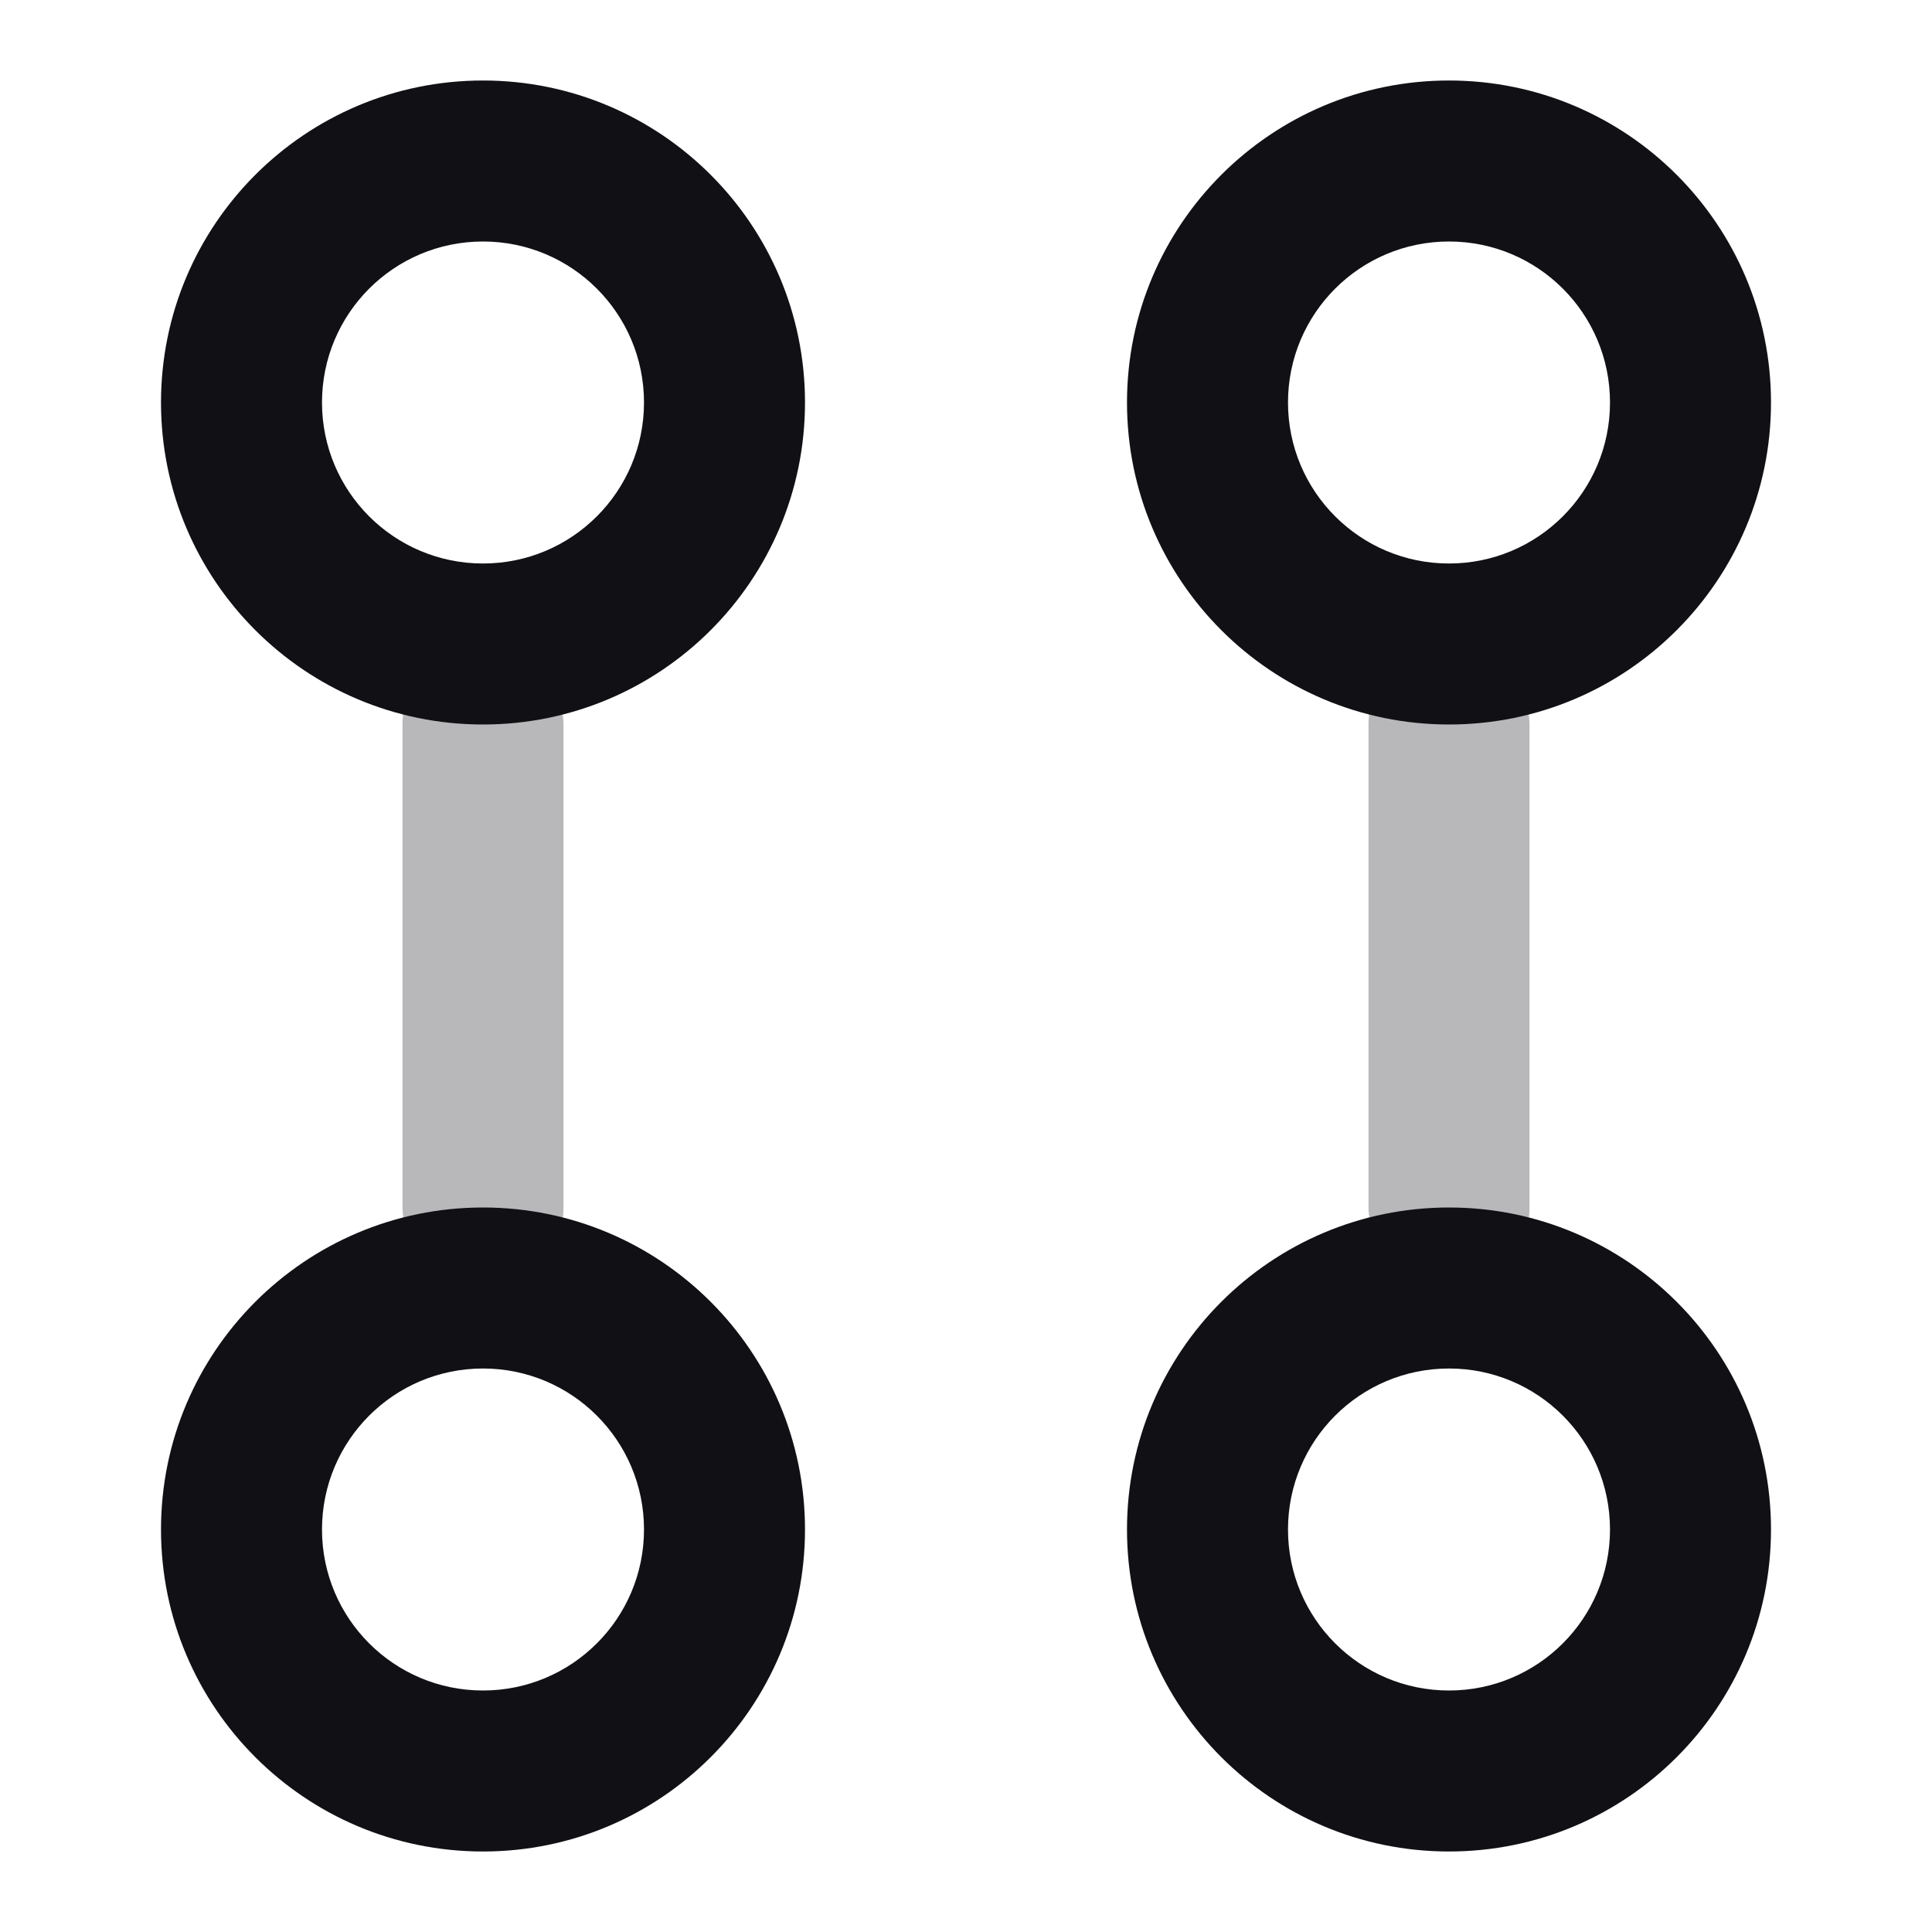 <svg width="24" height="24" viewBox="0 0 24 24" fill="none" xmlns="http://www.w3.org/2000/svg">
<g id="Property 2=Git#2">
<rect id="Rectangle" opacity="0.3" x="5" y="8" width="2" height="8" rx="1" fill="#111014"/>
<path id="Oval 7 Copy" fill-rule="evenodd" clip-rule="evenodd" d="M2 19C2 21.209 3.791 23 6 23C8.209 23 10 21.209 10 19C10 16.791 8.209 15 6 15C3.791 15 2 16.791 2 19ZM8 19C8 20.105 7.105 21 6 21C4.895 21 4 20.105 4 19C4 17.895 4.895 17 6 17C7.105 17 8 17.895 8 19Z" fill="#111014"/>
<rect id="Rectangle Copy" opacity="0.3" x="17" y="8" width="2" height="8" rx="1" fill="#111014"/>
<path id="Oval 7 Copy 2" fill-rule="evenodd" clip-rule="evenodd" d="M14 19C14 21.209 15.791 23 18 23C20.209 23 22 21.209 22 19C22 16.791 20.209 15 18 15C15.791 15 14 16.791 14 19ZM20 19C20 20.105 19.105 21 18 21C16.895 21 16 20.105 16 19C16 17.895 16.895 17 18 17C19.105 17 20 17.895 20 19Z" fill="#111014"/>
<path id="Oval 7" fill-rule="evenodd" clip-rule="evenodd" d="M2 5C2 7.209 3.791 9 6 9C8.209 9 10 7.209 10 5C10 2.791 8.209 1 6 1C3.791 1 2 2.791 2 5ZM8 5C8 6.105 7.105 7 6 7C4.895 7 4 6.105 4 5C4 3.895 4.895 3 6 3C7.105 3 8 3.895 8 5Z" fill="#111014"/>
<path id="Oval 7 Copy 3" fill-rule="evenodd" clip-rule="evenodd" d="M14 5C14 7.209 15.791 9 18 9C20.209 9 22 7.209 22 5C22 2.791 20.209 1 18 1C15.791 1 14 2.791 14 5ZM20 5C20 6.105 19.105 7 18 7C16.895 7 16 6.105 16 5C16 3.895 16.895 3 18 3C19.105 3 20 3.895 20 5Z" fill="#111014"/>
</g>
</svg>
